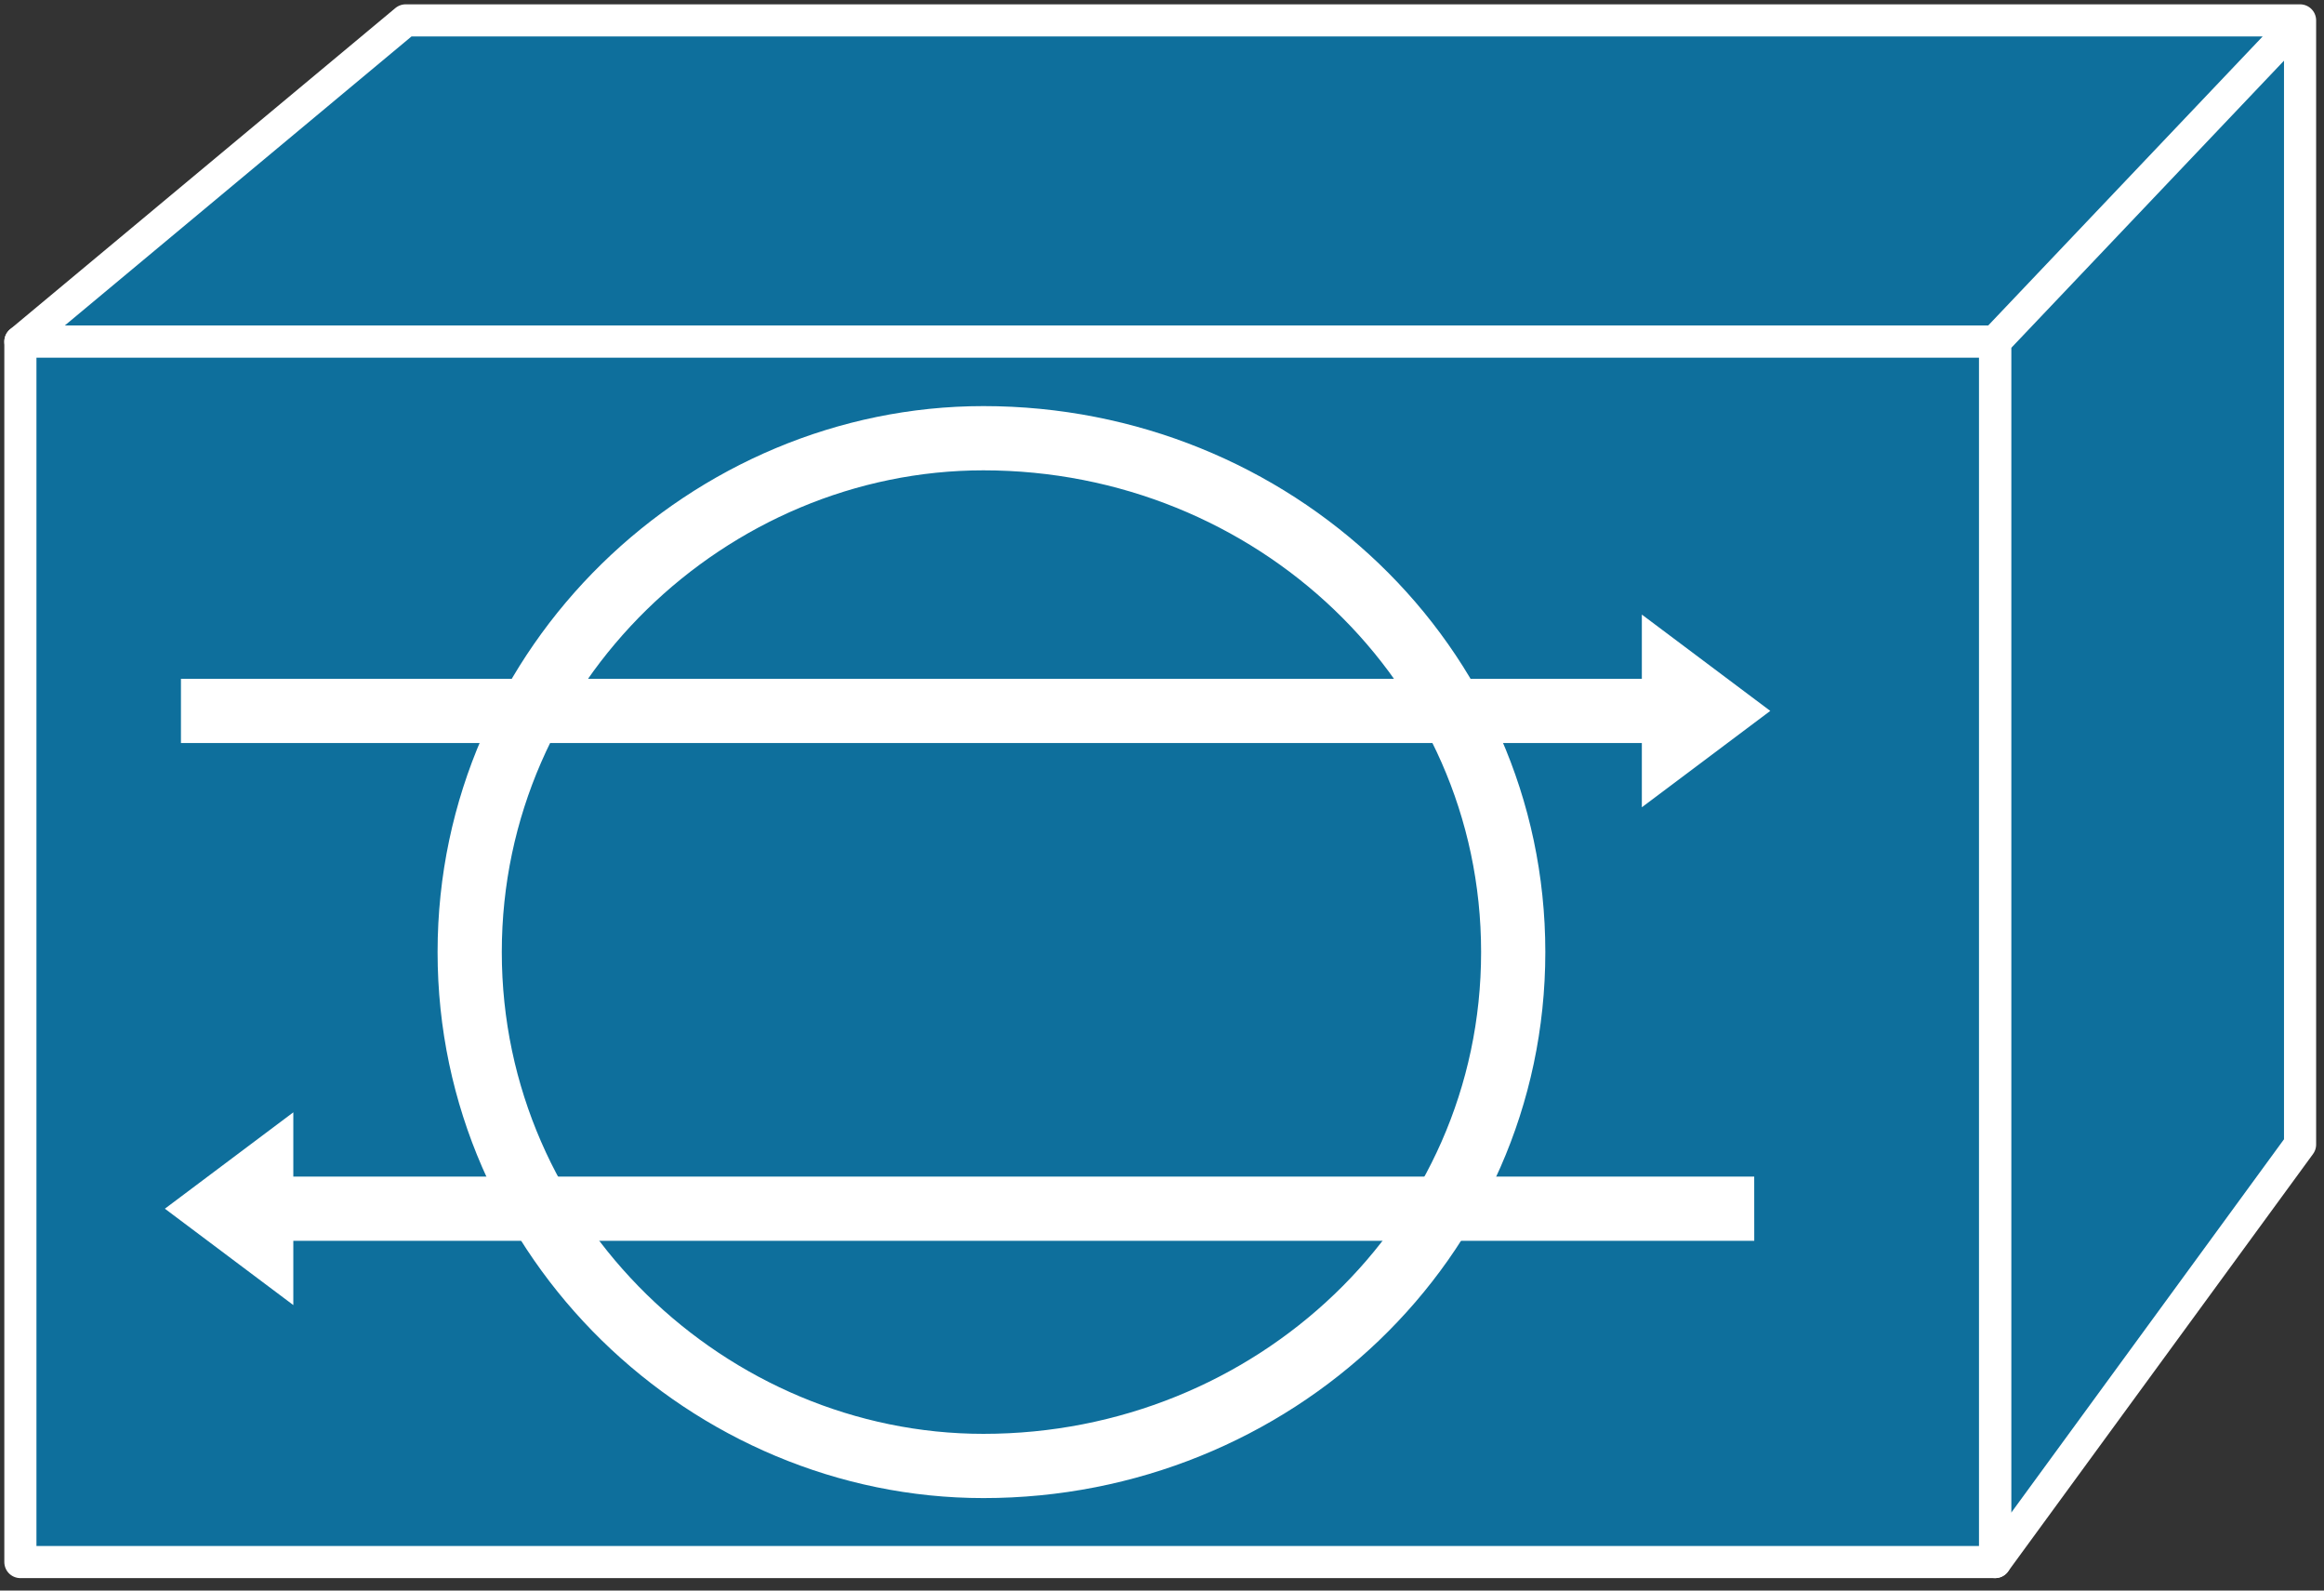 <svg xmlns="http://www.w3.org/2000/svg" xmlns:xlink="http://www.w3.org/1999/xlink" viewBox="0 0 57 39" fill="#fff" fill-rule="evenodd" stroke="#000" stroke-linecap="round" stroke-linejoin="round"><rect x="0" y="0" width="57" height="39" fill="#333333" stroke="none"/><use xlink:href="#A" x=".5" y=".5"/><symbol id="A" overflow="visible"><g stroke="#fff" stroke-linejoin="miter"><g fill="#0e6f9c" stroke-width=".788"><path d="M0 7.876L9.45 0h46.463l-7.481 7.876H0zM55.913.001l-7.481 7.875v29.925l7.481-10.238V.001z"/><path d="M0 7.876h48.432v29.925H0V7.876z"/></g><path d="M23.62 35.445c7.087 0 12.994-5.513 12.994-12.6s-5.906-12.6-12.994-12.6c-6.694 0-12.6 5.512-12.6 12.6s5.906 12.6 12.6 12.6z" fill="none" stroke-width="1.575"/></g><path d="M3.938 16.144h35.831v-1.575l3.15 2.362-3.15 2.363v-1.575H3.938zm38.588 13.781H6.694V31.5l-3.15-2.363 3.15-2.363v1.575h35.831z" stroke="none"/></symbol></svg>
